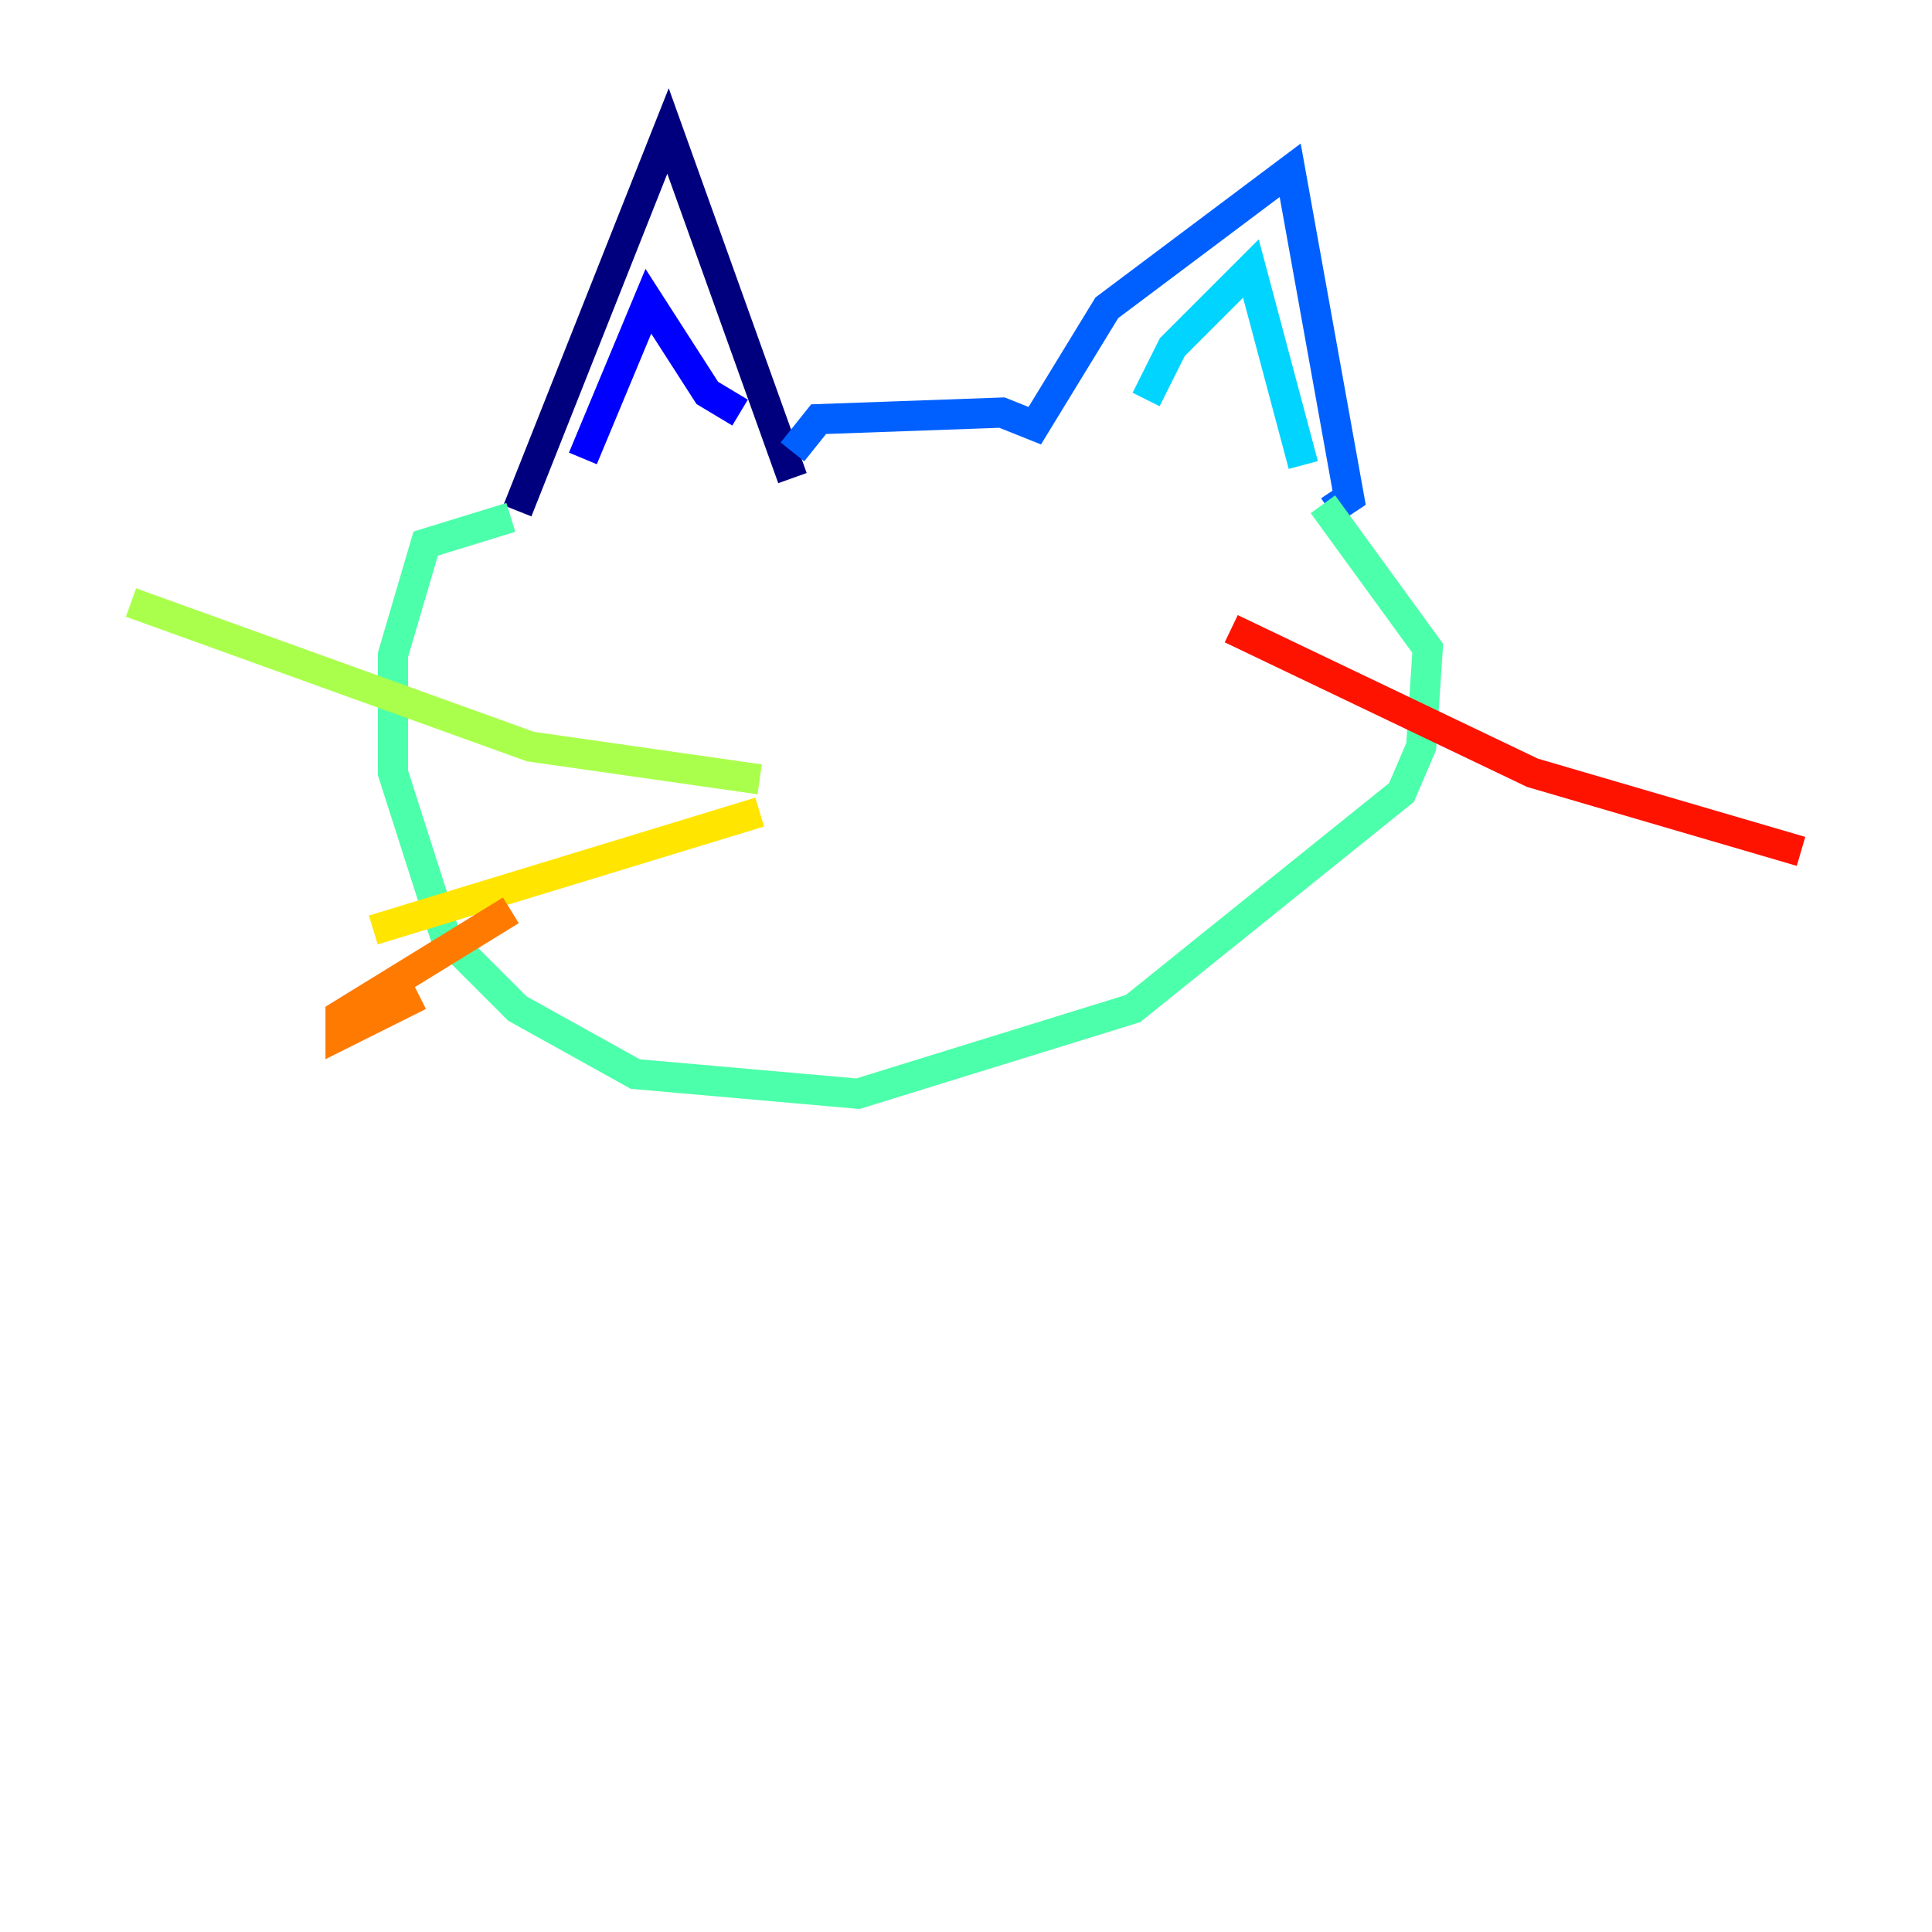 <?xml version="1.0" encoding="utf-8" ?>
<svg baseProfile="tiny" height="128" version="1.2" viewBox="0,0,128,128" width="128" xmlns="http://www.w3.org/2000/svg" xmlns:ev="http://www.w3.org/2001/xml-events" xmlns:xlink="http://www.w3.org/1999/xlink"><defs /><polyline fill="none" points="34.278,33.844 44.258,8.678 52.502,31.675" stroke="#00007f" stroke-width="2" /><polyline fill="none" points="38.617,30.373 42.956,19.959 46.861,26.034 49.031,27.336" stroke="#0000fe" stroke-width="2" /><polyline fill="none" points="52.502,29.939 54.237,27.77 66.386,27.336 68.556,28.203 73.329,20.393 85.478,11.281 89.383,32.976 88.081,33.844" stroke="#0060ff" stroke-width="2" /><polyline fill="none" points="75.932,26.468 77.668,22.997 82.875,17.79 86.346,30.807" stroke="#00d4ff" stroke-width="2" /><polyline fill="none" points="33.844,34.278 28.203,36.014 26.034,43.39 26.034,51.2 29.505,62.047 34.278,66.82 42.088,71.159 56.841,72.461 75.064,66.82 92.854,52.502 94.156,49.464 94.59,42.956 87.647,33.41" stroke="#4cffaa" stroke-width="2" /><polyline fill="none" points="8.678,39.919 35.146,49.464 50.332,51.634" stroke="#aaff4c" stroke-width="2" /><polyline fill="none" points="50.332,53.803 24.732,61.614" stroke="#ffe500" stroke-width="2" /><polyline fill="none" points="33.844,60.312 22.563,67.254 22.563,68.556 27.77,65.953" stroke="#ff7a00" stroke-width="2" /><polyline fill="none" points="81.573,41.654 101.532,51.2 119.322,56.407" stroke="#fe1200" stroke-width="2" /><polyline fill="none" points="88.081,51.634 88.081,51.634" stroke="#7f0000" stroke-width="2" /></svg>